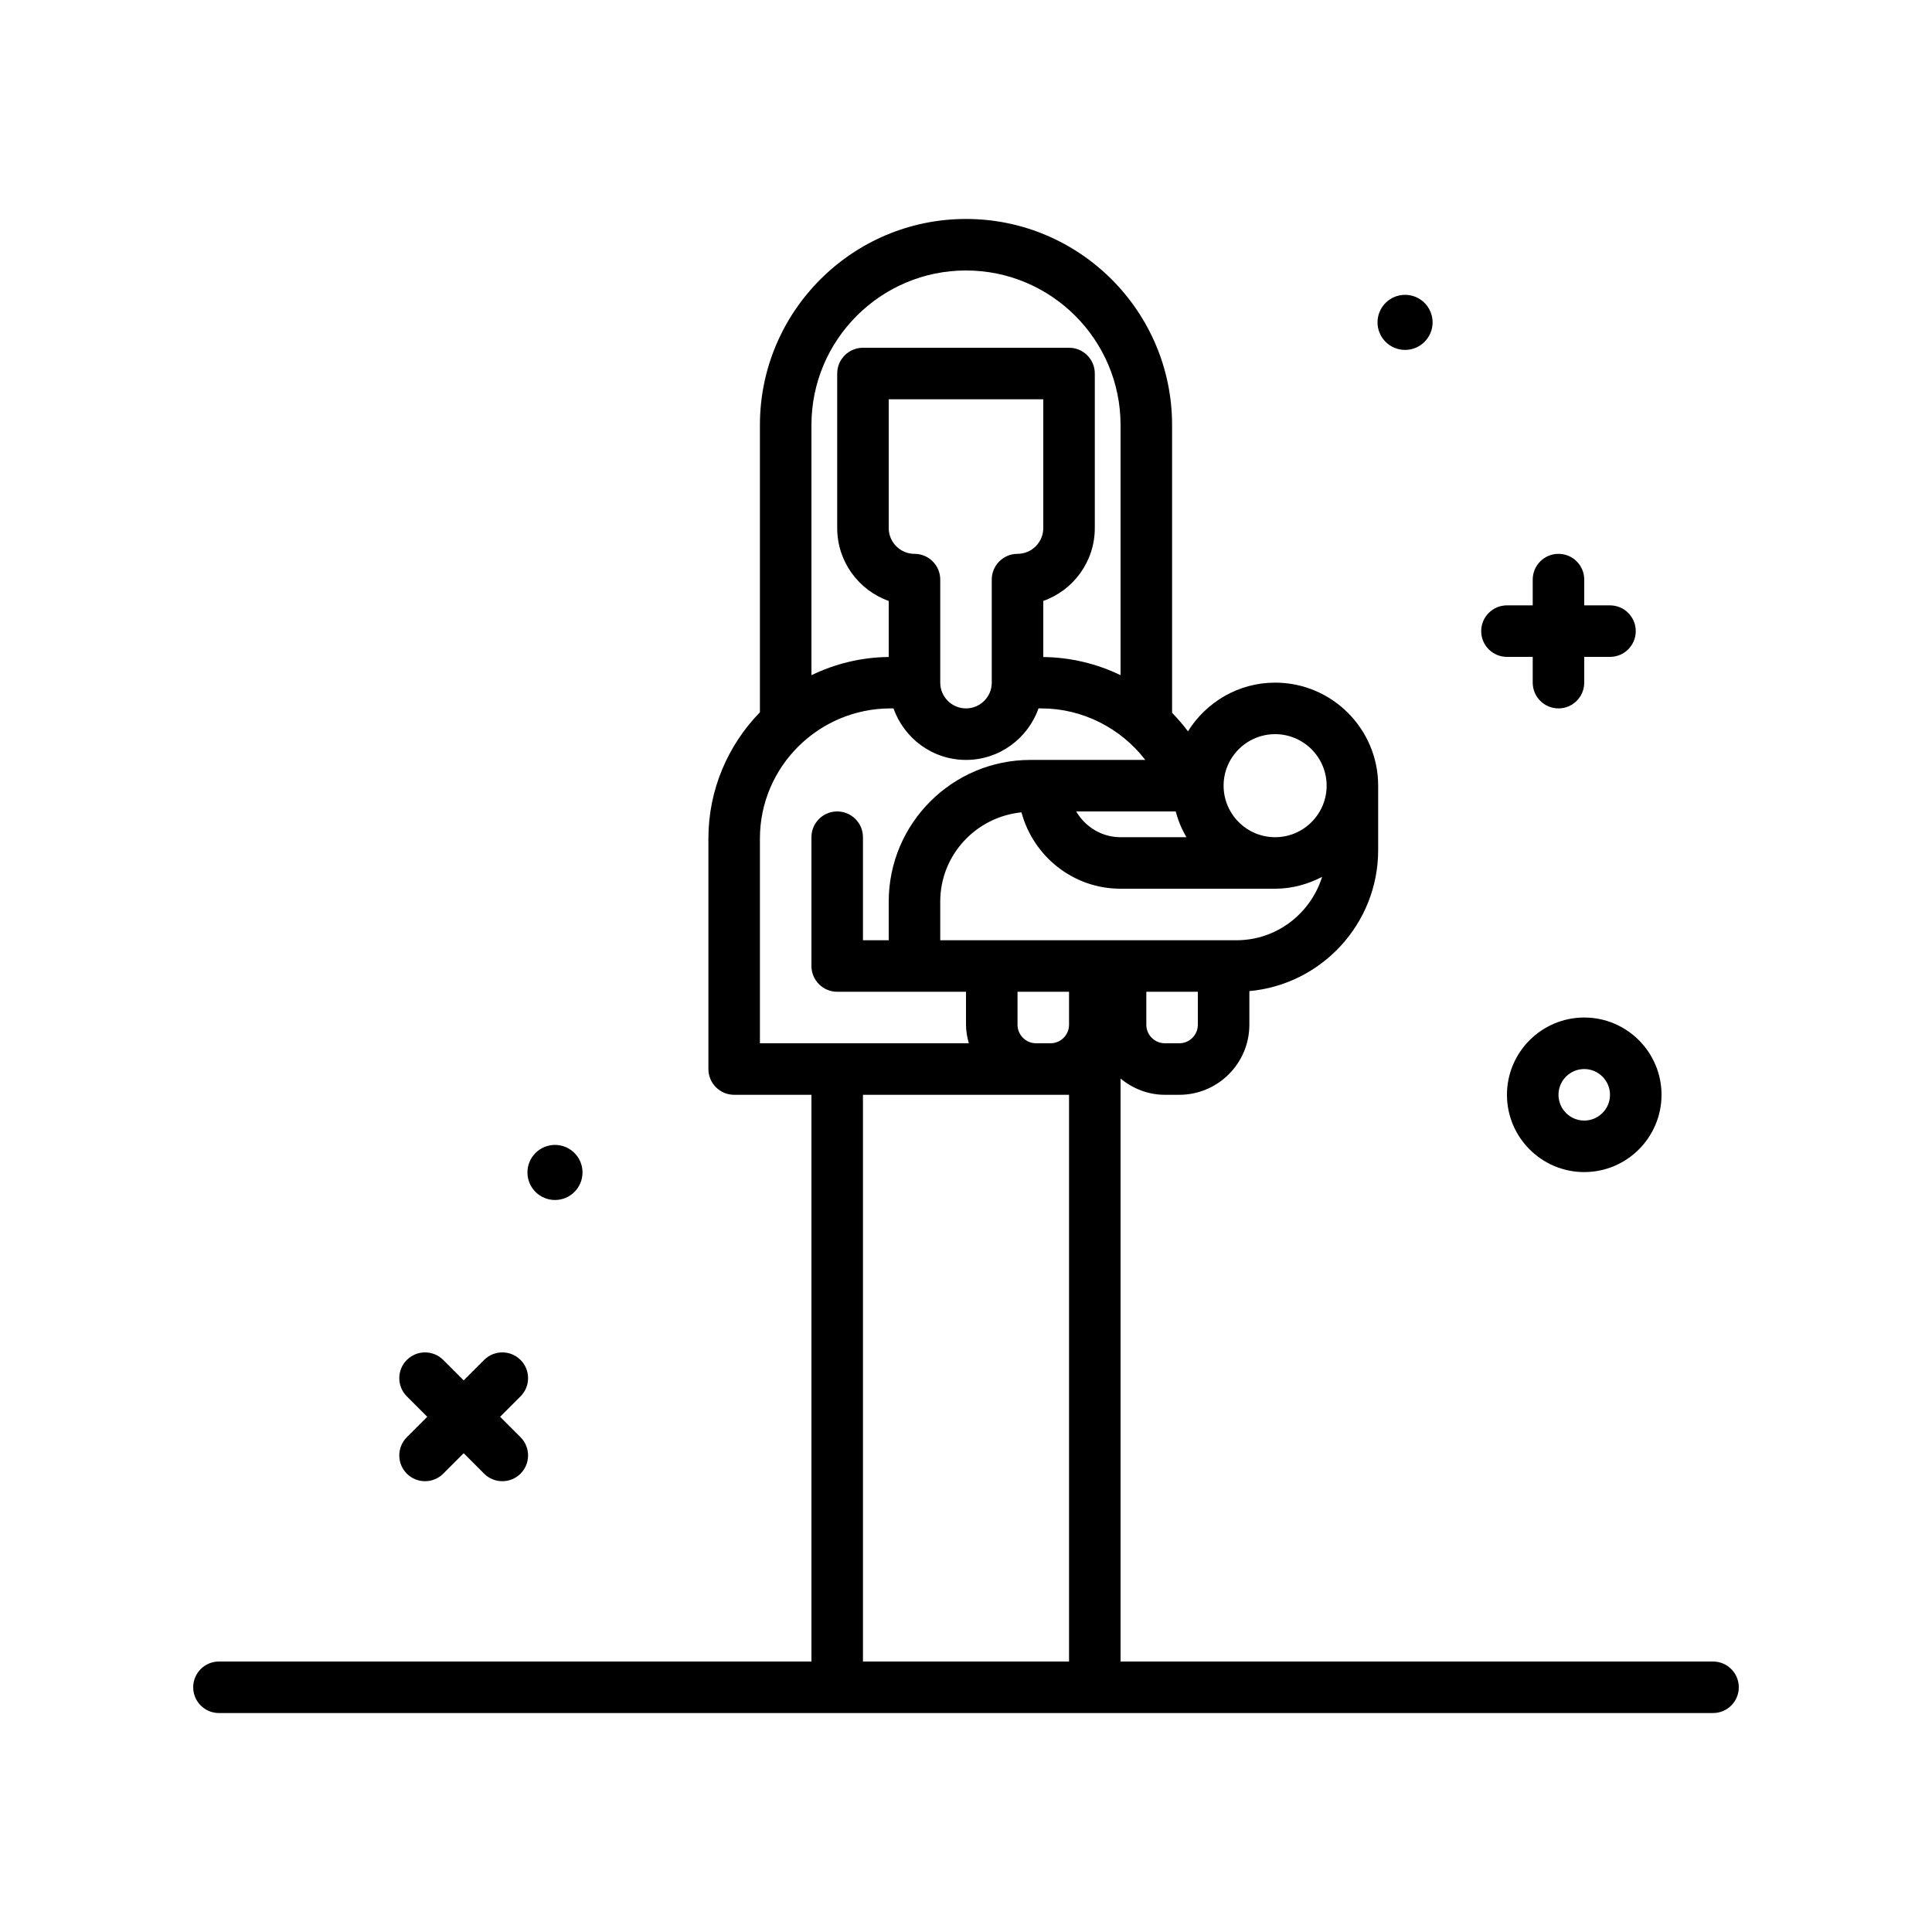 <svg id="mary-baby" enable-background="new 0 0 300 300" height="512" viewBox="0 0 300 300" width="512" xmlns="http://www.w3.org/2000/svg"><g><path d="m234 170c0 6.617 5.383 12 12 12s12-5.383 12-12-5.383-12-12-12-12 5.383-12 12zm16 0c0 2.205-1.793 4-4 4s-4-1.795-4-4 1.793-4 4-4 4 1.795 4 4z"/><path d="m218.177 54.334c2.362 0 4.276-1.915 4.276-4.277s-1.915-4.276-4.276-4.276-4.276 1.915-4.276 4.276 1.914 4.277 4.276 4.277z"/><path d="m86.177 186.334c2.362 0 4.276-1.915 4.276-4.277s-1.915-4.276-4.276-4.276-4.276 1.915-4.276 4.276 1.914 4.277 4.276 4.277z"/><path d="m63.172 228.828c.781.781 1.805 1.172 2.828 1.172s2.047-.391 2.828-1.172l3.172-3.172 3.172 3.172c.781.781 1.805 1.172 2.828 1.172s2.047-.391 2.828-1.172c1.562-1.562 1.562-4.094 0-5.656l-3.172-3.172 3.172-3.172c1.562-1.562 1.562-4.094 0-5.656s-4.094-1.562-5.656 0l-3.172 3.172-3.172-3.172c-1.562-1.562-4.094-1.562-5.656 0s-1.562 4.094 0 5.656l3.172 3.172-3.172 3.172c-1.563 1.562-1.563 4.094 0 5.656z"/><path d="m266 258h-92v-90.524c1.882 1.552 4.259 2.524 6.883 2.524h2.234c6 0 10.883-4.883 10.883-10.883v-5.219c11.194-1.015 20-10.443 20-21.899v-10c0-8.822-7.176-16-16-16-5.718 0-10.707 3.039-13.536 7.561-.756-1.02-1.583-1.971-2.464-2.876v-44.684c0-17.645-14.355-32-32-32s-32 14.355-32 32v44.599c-4.941 5.081-8 11.992-8 19.61v35.791c0 2.209 1.791 4 4 4h12v88h-92c-2.209 0-4 1.791-4 4s1.791 4 4 4h232c2.211 0 4-1.791 4-4s-1.789-4-4-4zm-108-98.883v-5.117h8v5.117c0 1.59-1.293 2.883-2.883 2.883h-2.234c-1.59 0-2.883-1.293-2.883-2.883zm25.117 2.883h-2.234c-1.59 0-2.883-1.293-2.883-2.883v-5.117h8v5.117c0 1.59-1.293 2.883-2.883 2.883zm8.883-16h-46v-6c0-7.243 5.552-13.151 12.612-13.86 1.837 6.809 8.005 11.86 15.388 11.86h24c2.643 0 5.1-.705 7.299-1.844-1.784 5.682-7.037 9.844-13.299 9.844zm-9.432-20c.37 1.424.933 2.759 1.657 4h-10.225c-2.947 0-5.499-1.62-6.887-4zm15.432-12c4.41 0 8 3.588 8 8s-3.59 8-8 8-8-3.588-8-8 3.59-8 8-8zm-48-72c13.234 0 24 10.766 24 24v38.842c-3.683-1.783-7.771-2.772-12-2.818v-8.709c4.656-1.65 8-6.1 8-11.314v-24.001c0-2.209-1.789-4-4-4h-32c-2.209 0-4 1.791-4 4v24c0 5.215 3.344 9.664 8 11.314v8.701c-4.3.045-8.36 1.067-12 2.828v-38.843c0-13.234 10.766-24 24-24zm-8 44c-2.207 0-4-1.795-4-4v-20h24v20c0 2.205-1.793 4-4 4-2.211 0-4 1.791-4 4v16c0 2.205-1.793 4-4 4s-4-1.795-4-4v-16c0-2.209-1.789-4-4-4zm-24 44.209c0-11.143 9.107-20.209 20.301-20.209h.437c1.656 4.646 6.055 8 11.263 8s9.606-3.354 11.263-8h.436c6.404 0 12.355 3.077 16.141 8h-17.841c-12.129 0-22 9.869-22 22v6h-4v-16c0-2.209-1.791-4-4-4s-4 1.791-4 4v20c0 2.209 1.791 4 4 4h20v5.117c0 1.004.181 1.959.437 2.883h-32.437zm16 39.791h32v88h-32z"/><path d="m234 102h4v4c0 2.209 1.789 4 4 4s4-1.791 4-4v-4h4c2.211 0 4-1.791 4-4s-1.789-4-4-4h-4v-4c0-2.209-1.789-4-4-4s-4 1.791-4 4v4h-4c-2.211 0-4 1.791-4 4s1.789 4 4 4z"/></g></svg>